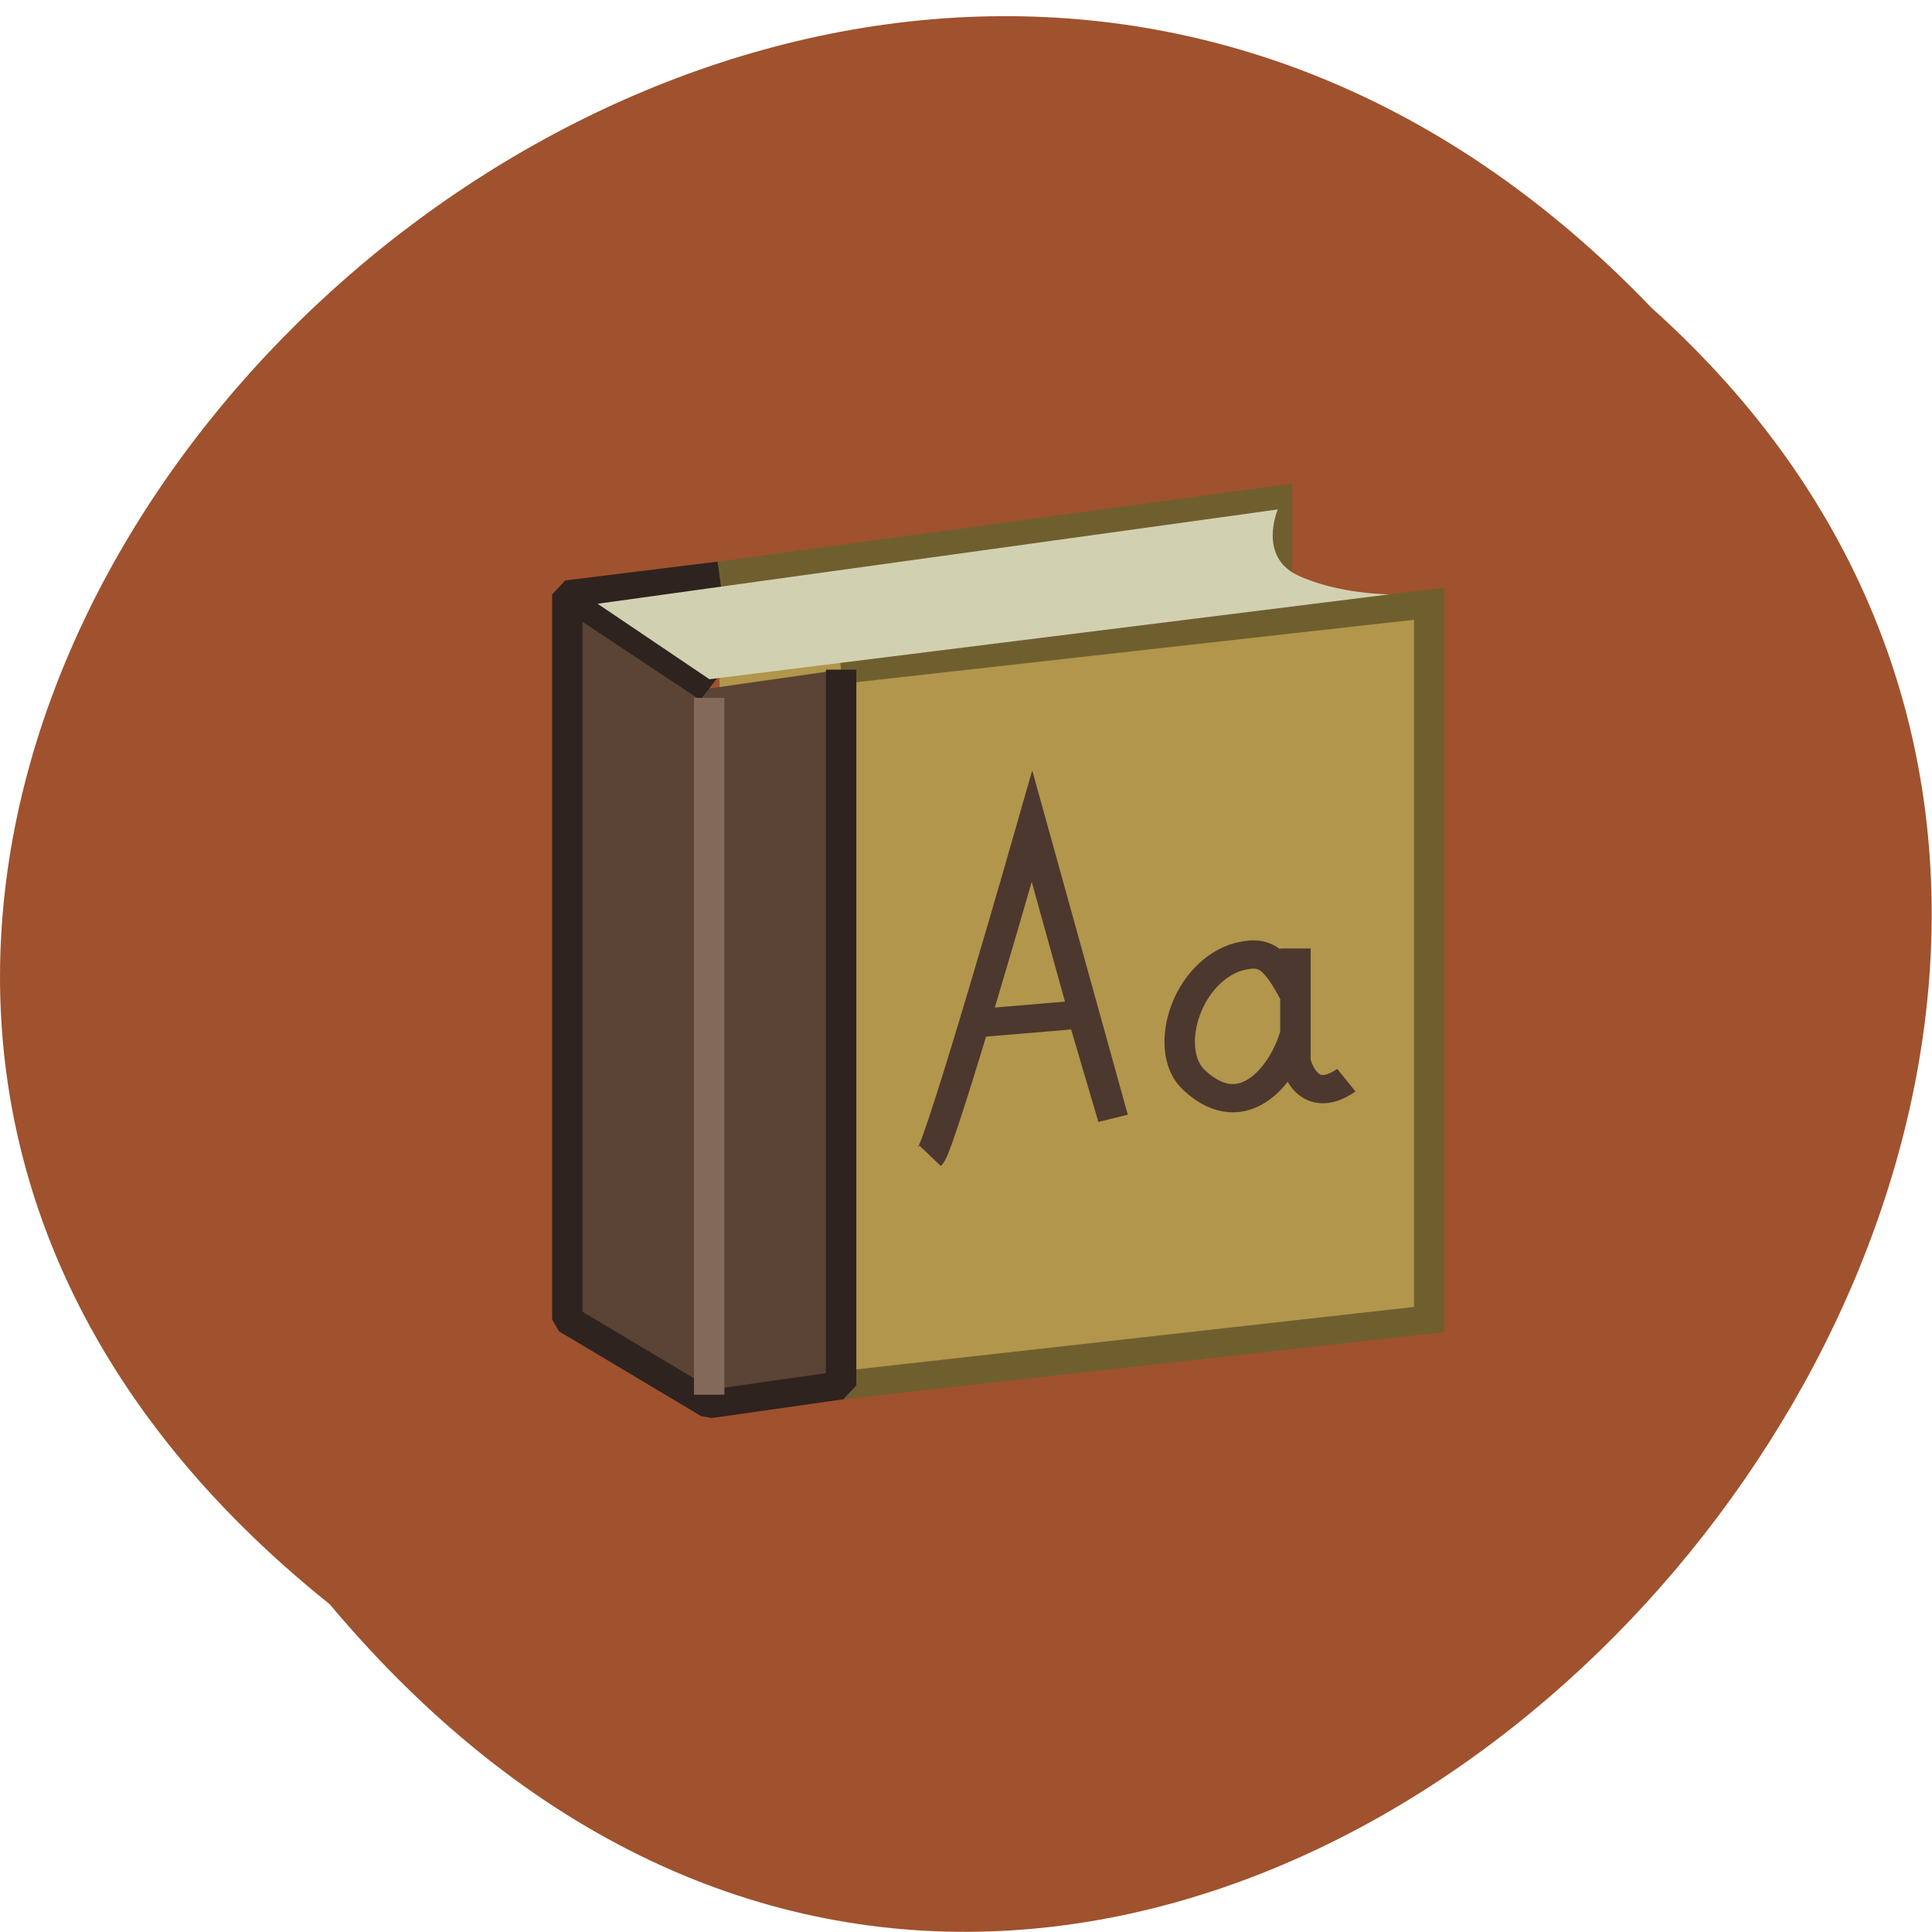 <svg xmlns="http://www.w3.org/2000/svg" viewBox="0 0 16 16"><path d="m 2.73 13.285 c -8.117 -6.496 3.766 -18.227 10.949 -10.734 c 7.199 6.449 -4.04 18.965 -10.949 10.734" fill="#9f522d"/><g stroke-width="3" transform="matrix(0.084 0 0 0.078 4.109 3.986)"><g fill="#b1964c" stroke="#705f2e"><path d="m 22.02 10.01 l 54.961 -8.04 v 25.01 l -54.961 0.998"/><path d="m 34.01 19.998 l 57.98 -6.989 v 75.983 l -57.98 6.989"/></g><path d="m 34.01 19.998 v 75.983 l -13.01 1.997 l -13.984 -8.986 v -76.982 l 15.01 -1.997 l -15.01 1.997 l 13.984 9.985" fill="#5b4335" stroke="#2e231f" stroke-linejoin="bevel"/></g><path d="m 4.949 5 l 5.633 -0.781 c 0 0 -0.168 0.391 0.168 0.547 c 0.336 0.156 0.758 0.156 0.758 0.156 l -5.633 0.703" fill="#d1d1b2"/><g fill="none" stroke-width="3" transform="matrix(0.084 0 0 0.078 4.109 3.986)"><path d="m 21 22.993 v 73.986" stroke="#826959"/><path d="m 42.79 71.62 c 1.022 -0.998 10.04 -34.996 10.04 -34.996 l 7.991 31 l -3.02 -11.03 l -11.01 0.998 m 32.01 0.998 c -0.976 3.994 -4.971 10.03 -9.989 4.992 c -3.02 -2.995 -1.022 -10.983 3.995 -12.98 c 3.02 -0.998 3.995 0 5.993 3.994 v -4.992 v 11.982 c 0 0 1.022 4.992 5.02 1.997" stroke="#4c382e"/></g></svg>